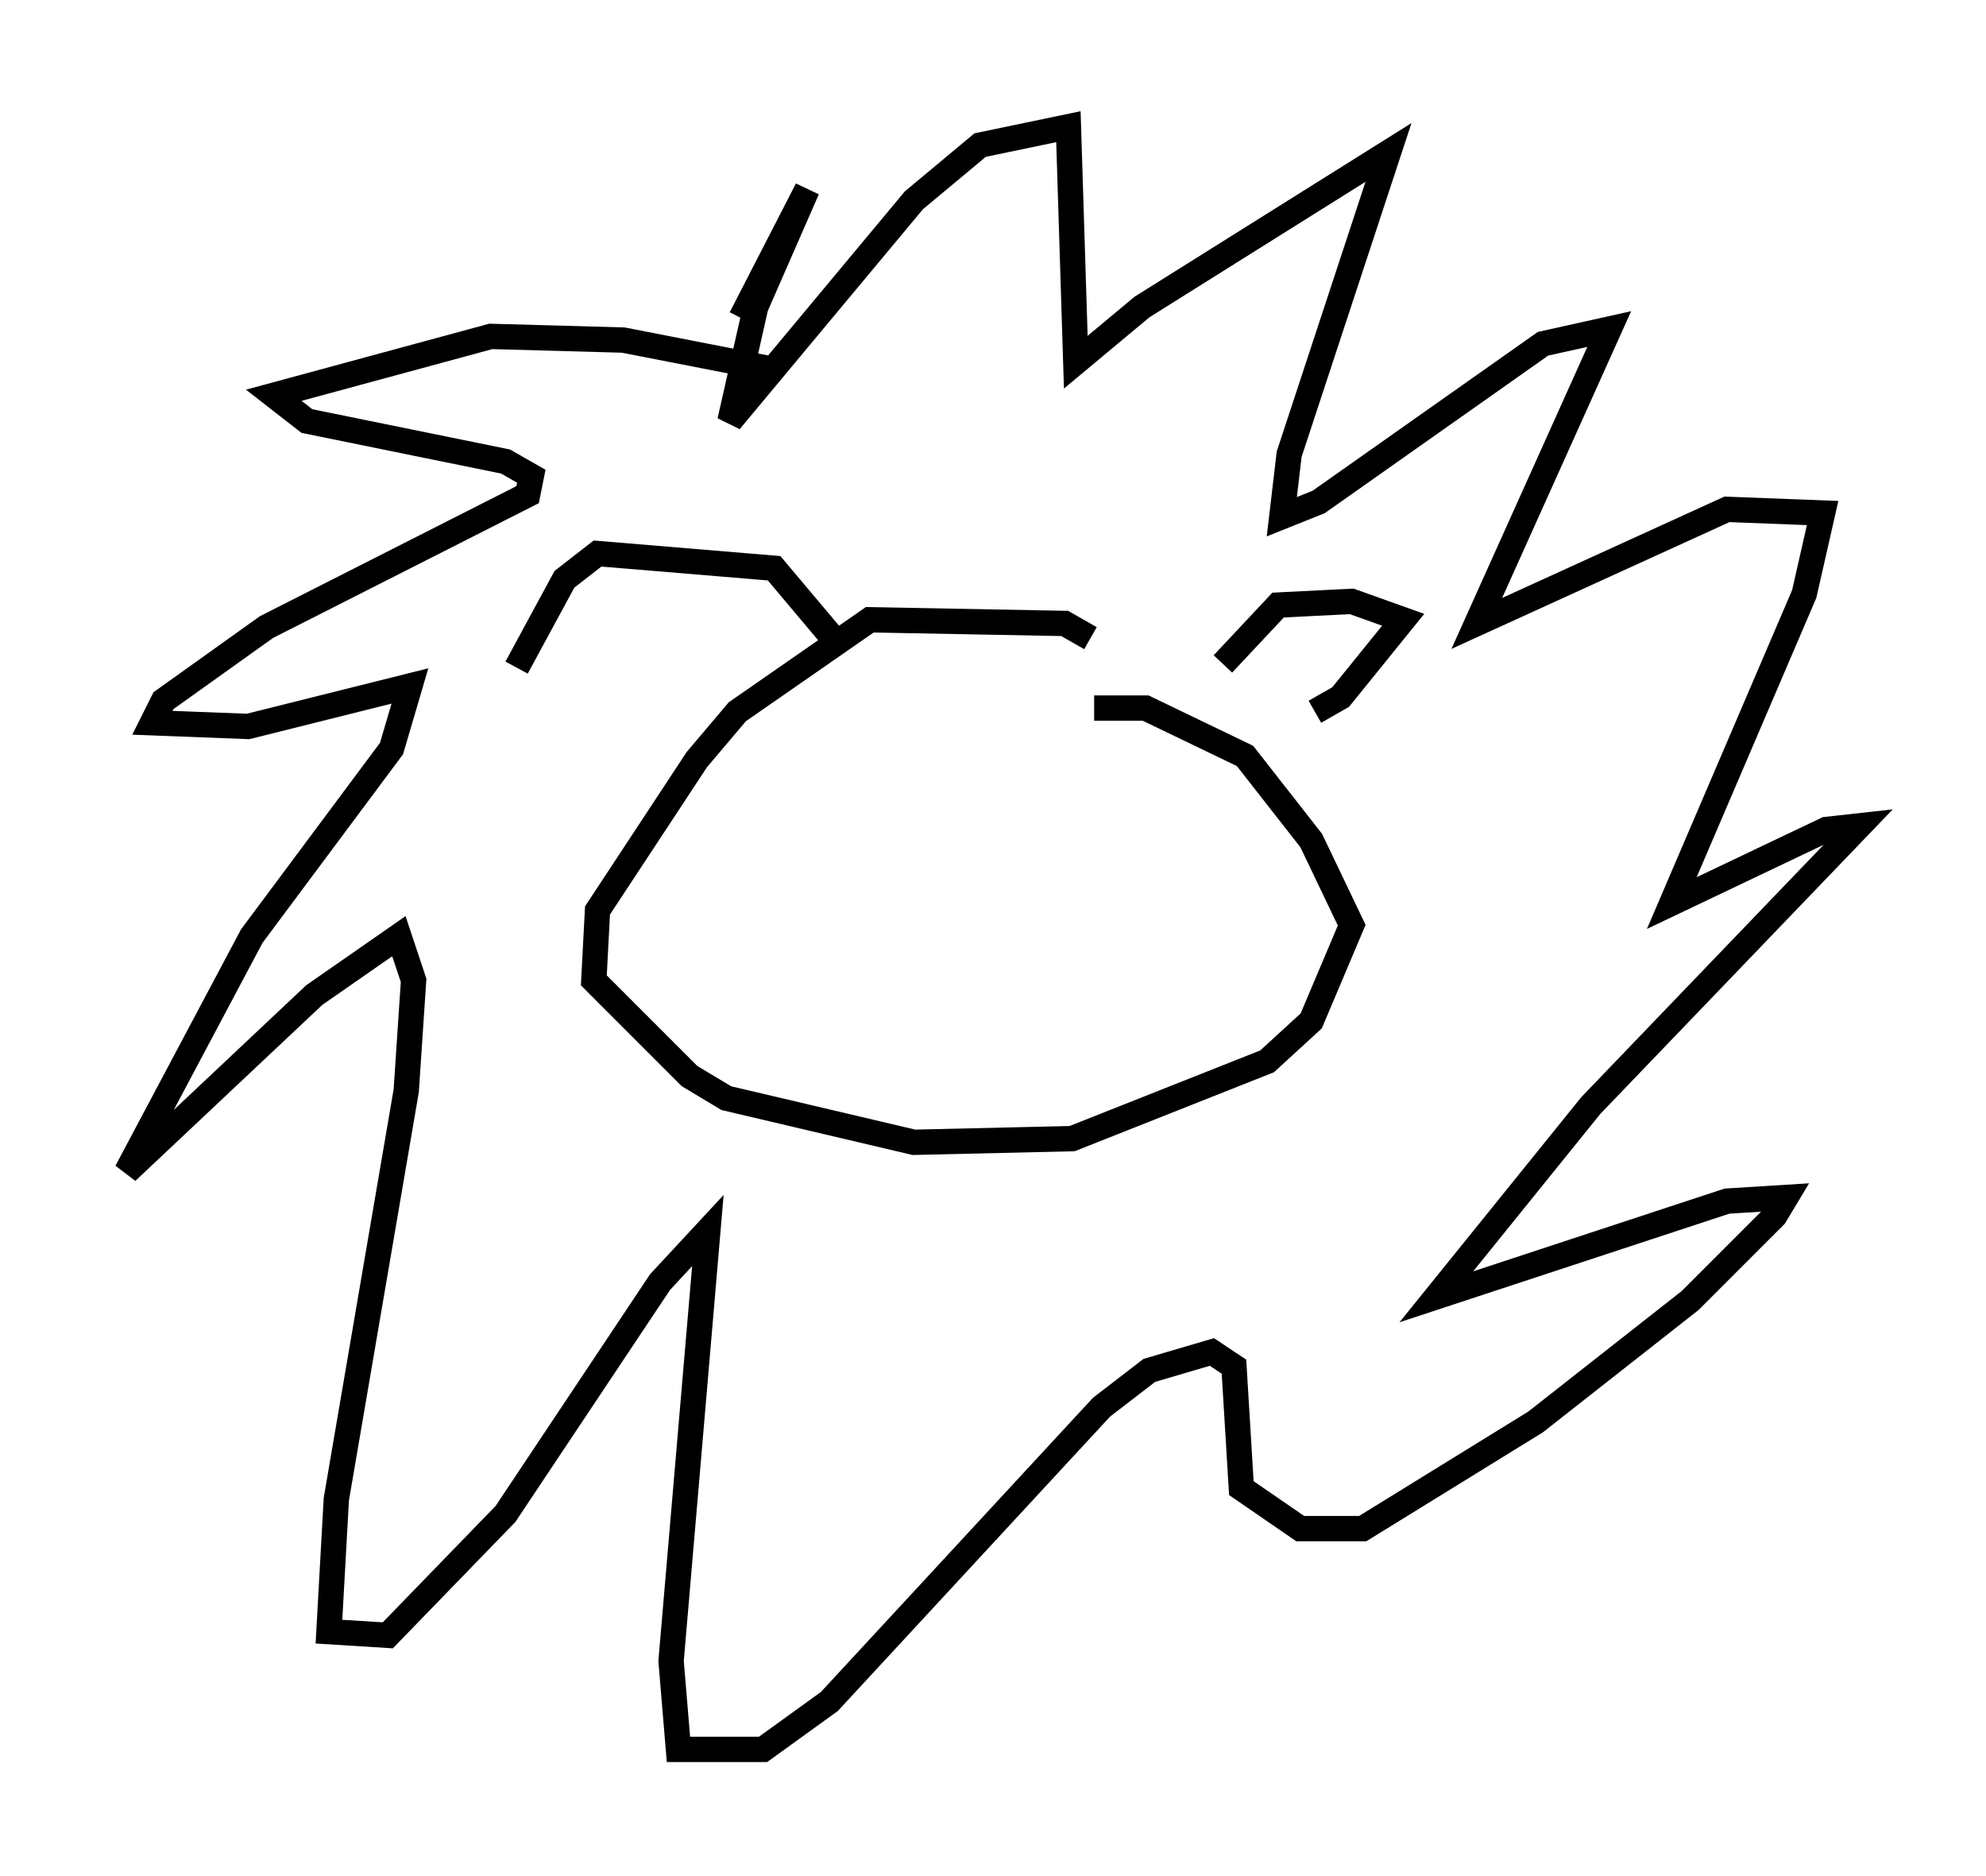 <?xml version="1.0" encoding="utf-8" ?>
<svg baseProfile="full" height="74.056" version="1.1" width="78.413" xmlns="http://www.w3.org/2000/svg" xmlns:ev="http://www.w3.org/2001/xml-events" xmlns:xlink="http://www.w3.org/1999/xlink"><defs /><rect fill="white" height="74.056" width="78.413" x="0" y="0" /><path d="M28.24, 8.631 m2.324, 5.955 l-5.955, -1.162 -5.229, -0.145 l-8.57, 2.324 1.307, 1.017 l7.844, 1.598 1.017, 0.581 l-0.145, 0.726 -10.313, 5.229 l-4.067, 2.905 -0.436, 0.872 l3.777, 0.145 6.391, -1.598 l-0.726, 2.469 -5.52, 7.408 l-4.939, 9.296 7.408, -6.972 l3.341, -2.324 0.581, 1.743 l-0.291, 4.358 -2.76, 16.123 l-0.291, 5.229 2.324, 0.145 l4.648, -4.793 6.101, -9.151 l1.888, -2.034 -1.453, 16.994 l0.291, 3.486 3.341, 0.0 l2.615, -1.888 10.749, -11.62 l1.888, -1.453 2.469, -0.726 l0.872, 0.581 0.291, 4.793 l2.324, 1.598 2.469, 0.0 l6.827, -4.212 6.101, -4.793 l3.341, -3.341 0.436, -0.726 l-2.324, 0.145 -11.475, 3.777 l6.101, -7.553 10.603, -11.039 l-1.307, 0.145 -6.101, 2.905 l5.229, -12.201 0.726, -3.196 l-3.777, -0.145 -9.877, 4.503 l5.229, -11.62 -2.615, 0.581 l-8.86, 6.246 -1.453, 0.581 l0.291, -2.469 3.922, -11.911 l-9.732, 6.101 -2.615, 2.179 l-0.291, -9.296 -3.486, 0.726 l-2.615, 2.179 -7.263, 8.715 l1.017, -4.503 2.034, -4.648 l-2.615, 5.084 m13.799, 12.637 l-1.017, -0.581 -7.698, -0.145 l-5.229, 3.631 -1.598, 1.888 l-3.922, 5.955 -0.145, 2.76 l3.777, 3.777 1.453, 0.872 l7.408, 1.743 6.246, -0.145 l7.698, -3.05 1.743, -1.598 l1.598, -3.777 -1.598, -3.341 l-2.615, -3.341 -3.922, -1.888 l-2.034, 0.0 m5.084, -1.743 l2.179, -2.324 2.905, -0.145 l2.034, 0.726 -2.469, 3.05 l-1.017, 0.581 m-19.028, -2.905 l-2.324, -2.76 -6.972, -0.581 l-1.307, 1.017 -1.888, 3.486 " fill="none" stroke="black" stroke-width="1" /></svg>